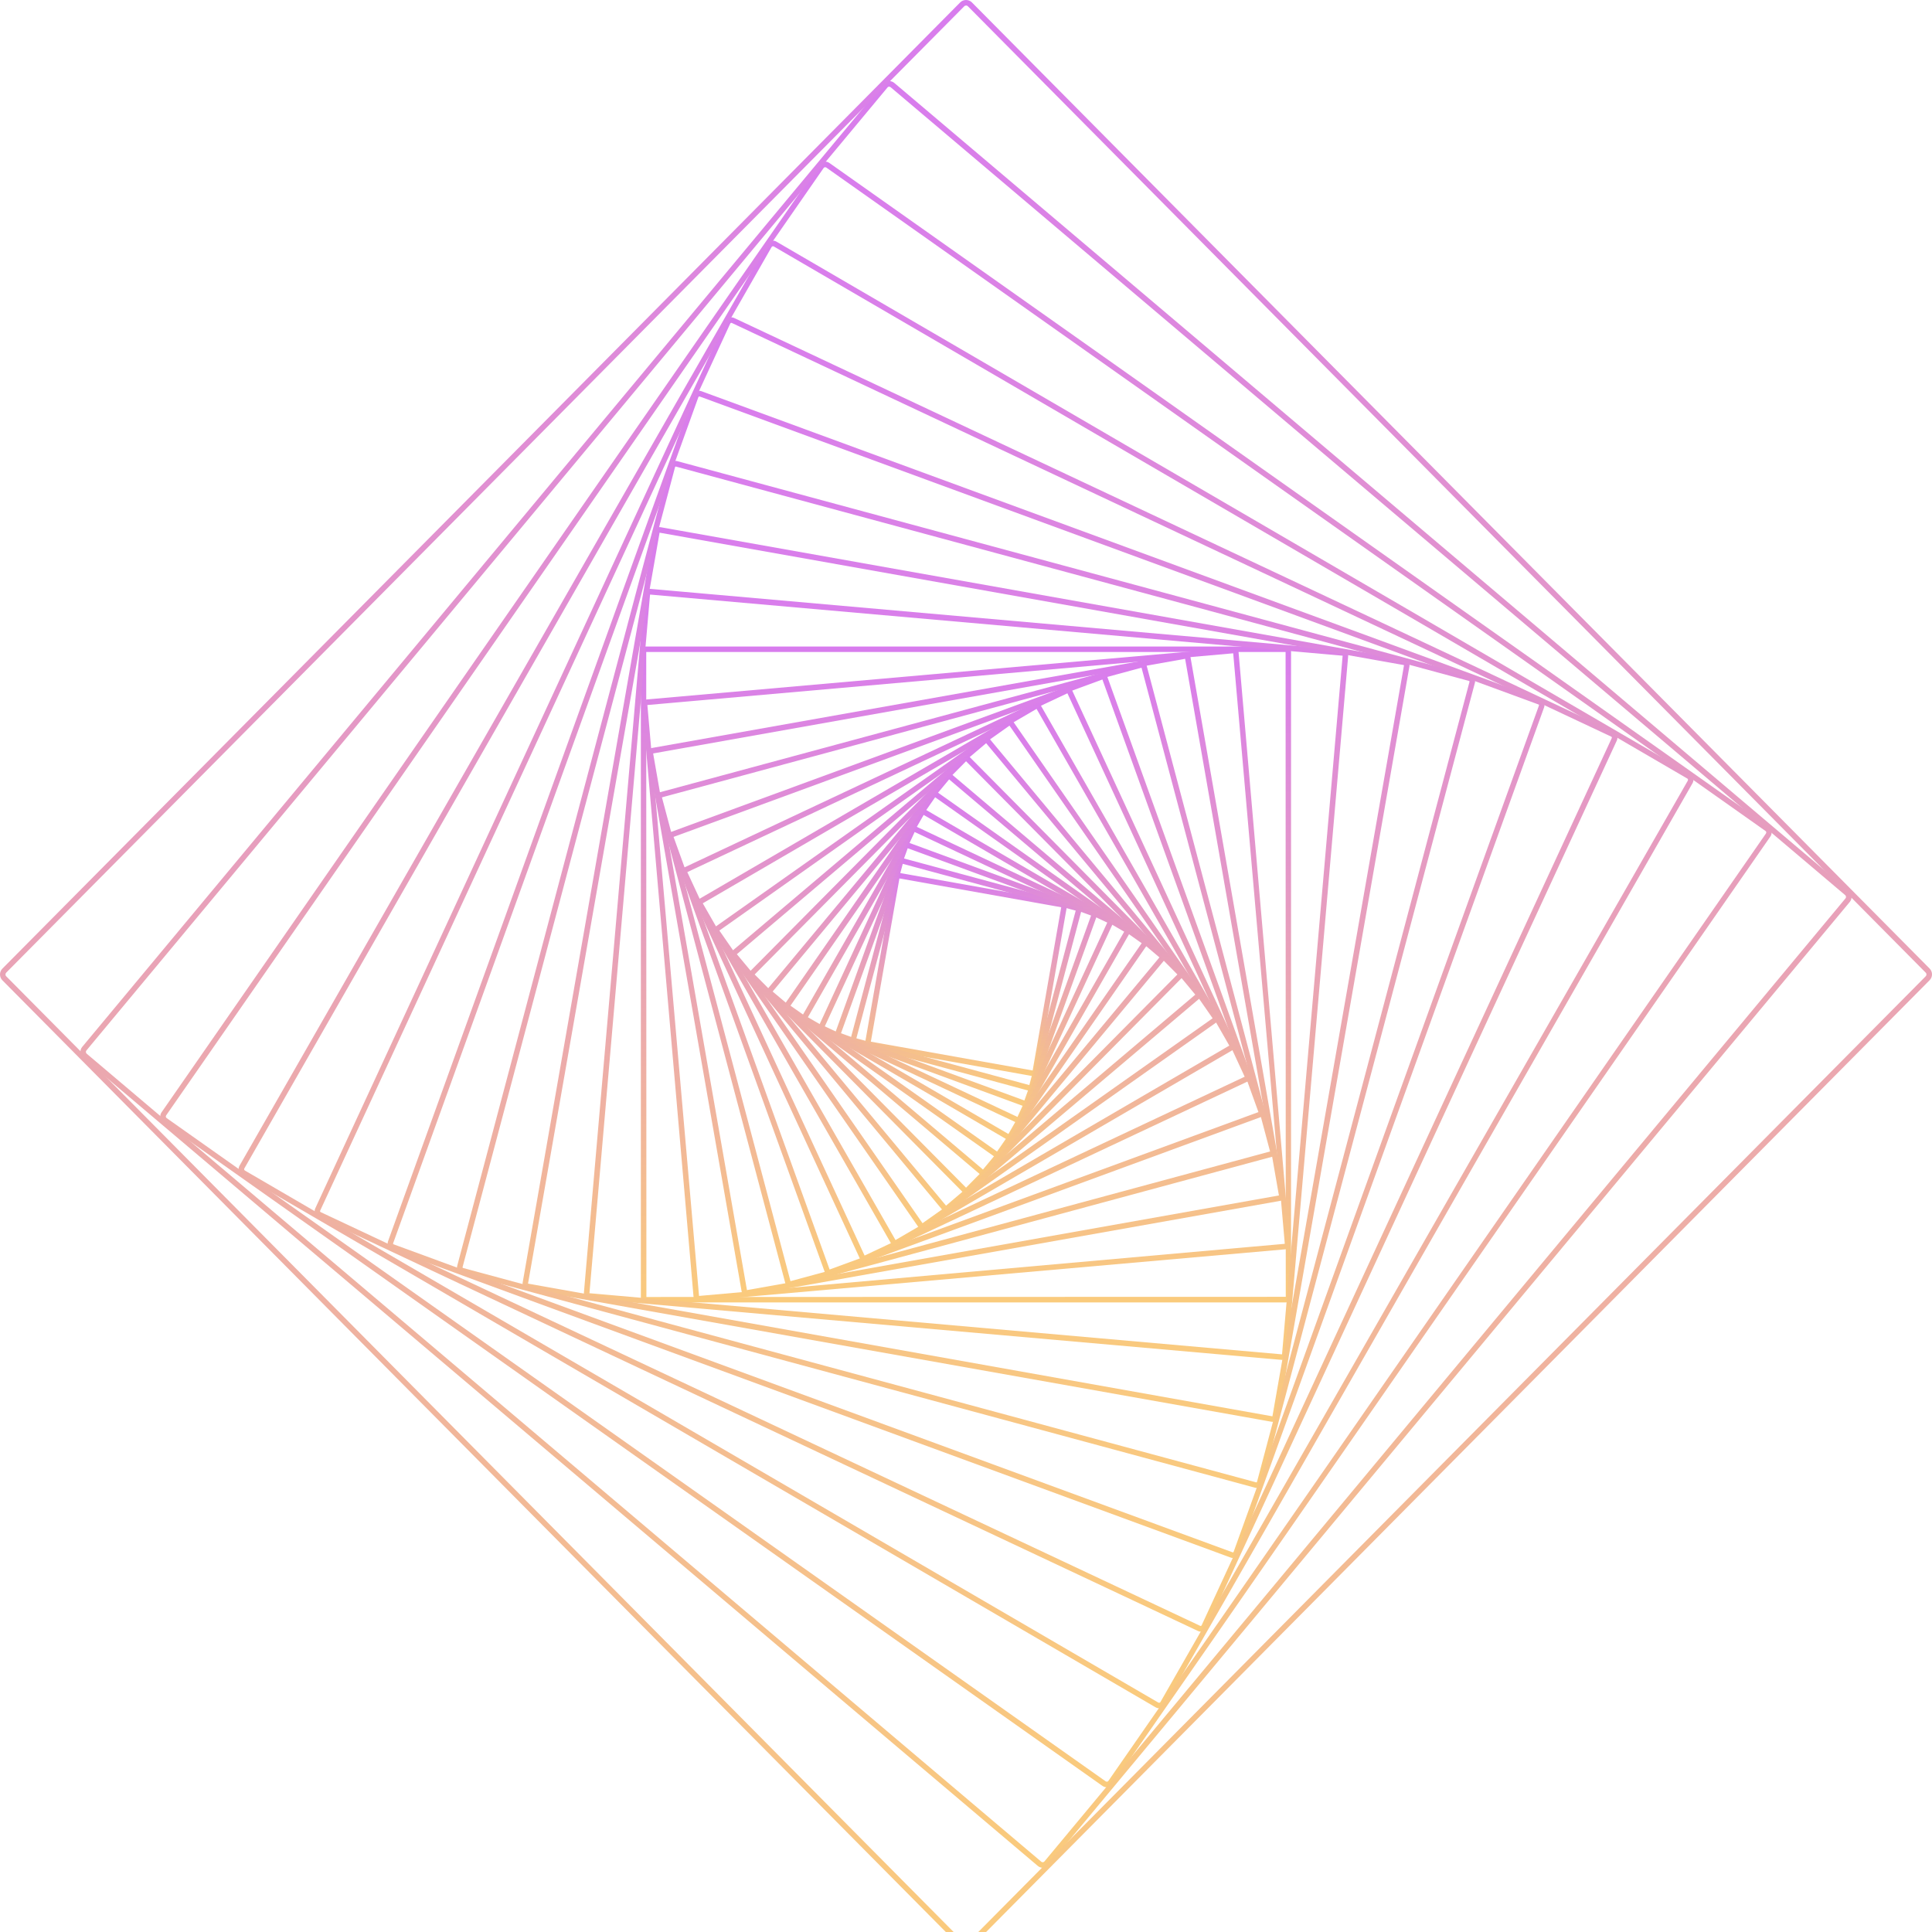 <svg xmlns="http://www.w3.org/2000/svg" width="168" height="168" viewBox="0 0 168 168" fill="none">
  <path d="M89.925 93.592C89.925 93.592 89.903 93.592 89.889 93.592L75.465 91.023C75.401 91.009 75.309 90.952 75.273 90.902C75.238 90.852 75.21 90.738 75.224 90.68L77.771 76.129C77.785 76.065 77.841 75.972 77.891 75.936C77.941 75.901 78.054 75.879 78.11 75.886L92.535 78.456C92.698 78.484 92.804 78.641 92.776 78.805L90.229 93.357C90.215 93.421 90.158 93.514 90.109 93.549C90.066 93.578 89.981 93.599 89.918 93.599L89.925 93.592ZM75.726 90.581L89.797 93.086L92.28 78.891L78.209 76.386L75.726 90.581Z" fill="url(#paint0_linear_422_241345)"/>
  <path d="M89.635 94.877C89.635 94.877 89.585 94.877 89.557 94.87L74.177 90.709C74.014 90.666 73.922 90.495 73.965 90.338L78.089 74.823C78.103 74.759 78.174 74.666 78.231 74.638C78.287 74.609 78.401 74.588 78.457 74.609L93.837 78.77C94 78.812 94.092 78.984 94.049 79.141L89.925 94.656C89.911 94.72 89.84 94.813 89.783 94.841C89.734 94.87 89.684 94.884 89.635 94.884V94.877ZM74.467 90.288L89.507 94.356L93.54 79.184L78.5 75.116L74.467 90.288Z" fill="url(#paint1_linear_422_241345)"/>
  <path d="M89.168 96.225C89.133 96.225 89.097 96.225 89.069 96.211L72.805 90.238C72.748 90.216 72.656 90.138 72.628 90.074C72.593 89.995 72.593 89.917 72.621 89.838L78.542 73.431C78.564 73.374 78.641 73.281 78.705 73.253C78.762 73.224 78.882 73.217 78.939 73.246L95.203 79.219C95.259 79.24 95.351 79.319 95.379 79.383C95.408 79.44 95.415 79.562 95.386 79.619L89.465 96.026C89.444 96.083 89.366 96.175 89.302 96.204C89.267 96.218 89.218 96.225 89.168 96.225ZM73.13 89.845L89.076 95.697L94.877 79.612L78.931 73.76L73.13 89.845Z" fill="url(#paint2_linear_422_241345)"/>
  <path d="M88.559 97.653C88.51 97.653 88.453 97.646 88.418 97.632L71.369 89.61C71.213 89.539 71.142 89.346 71.213 89.189L79.165 71.99C79.193 71.933 79.285 71.847 79.342 71.826C79.419 71.797 79.504 71.797 79.582 71.833L96.632 79.854C96.688 79.883 96.773 79.976 96.794 80.033C96.815 80.09 96.808 80.218 96.787 80.275L88.835 97.475C88.807 97.532 88.715 97.617 88.659 97.639C88.63 97.646 88.595 97.653 88.559 97.653ZM71.722 89.246L88.475 97.125L96.285 80.225L79.533 72.347L71.722 89.246Z" fill="url(#paint3_linear_422_241345)"/>
  <path d="M87.746 99.144C87.689 99.144 87.633 99.13 87.583 99.102L69.876 88.789C69.72 88.704 69.671 88.504 69.755 88.347L79.978 70.484C80.07 70.327 80.261 70.277 80.417 70.363L98.124 80.675C98.28 80.768 98.329 80.96 98.244 81.118L88.022 98.98C87.979 99.052 87.909 99.109 87.824 99.13C87.795 99.137 87.767 99.144 87.739 99.144H87.746ZM70.251 88.454L87.689 98.609L97.756 81.017L80.318 70.862L70.251 88.454Z" fill="url(#paint4_linear_422_241345)"/>
  <path d="M86.728 100.679C86.664 100.679 86.593 100.657 86.537 100.622L68.327 87.762C68.256 87.712 68.207 87.633 68.193 87.547C68.178 87.462 68.193 87.369 68.249 87.298L80.997 68.928C81.103 68.778 81.309 68.743 81.457 68.85L99.667 81.71C99.815 81.817 99.851 82.024 99.745 82.174L86.996 100.543C86.947 100.615 86.869 100.664 86.784 100.679C86.763 100.679 86.749 100.679 86.728 100.679ZM68.737 87.448L86.699 100.136L99.278 82.017L81.316 69.328L68.737 87.448Z" fill="url(#paint5_linear_422_241345)"/>
  <path d="M85.49 102.242C85.412 102.242 85.334 102.213 85.278 102.163L66.771 86.499C66.7 86.441 66.658 86.356 66.65 86.27C66.643 86.177 66.672 86.092 66.728 86.02L82.257 67.351C82.313 67.28 82.398 67.237 82.483 67.23C82.575 67.223 82.66 67.251 82.731 67.308L101.237 82.973C101.308 83.03 101.351 83.116 101.358 83.201C101.365 83.294 101.336 83.38 101.28 83.451L85.751 102.12C85.688 102.199 85.589 102.242 85.497 102.242H85.49ZM67.188 86.22L85.475 101.699L100.82 83.251L82.533 67.772L67.188 86.22Z" fill="url(#paint6_linear_422_241345)"/>
  <path d="M84.004 103.812C83.912 103.812 83.827 103.776 83.763 103.712L65.193 84.978C65.129 84.914 65.094 84.829 65.094 84.736C65.094 84.643 65.129 84.557 65.193 84.493L83.763 65.76C83.891 65.631 84.117 65.631 84.251 65.76L102.822 84.493C102.885 84.557 102.921 84.643 102.921 84.736C102.921 84.829 102.885 84.914 102.822 84.978L84.251 103.712C84.188 103.776 84.103 103.812 84.011 103.812H84.004ZM65.624 84.736L84.004 103.276L102.383 84.736L84.004 66.195L65.624 84.736Z" fill="url(#paint7_linear_422_241345)"/>
  <path d="M82.242 105.375C82.242 105.375 82.221 105.375 82.214 105.375C82.122 105.368 82.037 105.325 81.973 105.246L63.629 83.187C63.502 83.037 63.523 82.809 63.672 82.688L85.538 64.183C85.609 64.118 85.701 64.09 85.8 64.104C85.892 64.111 85.977 64.154 86.041 64.233L104.385 86.292C104.512 86.441 104.491 86.67 104.342 86.791L82.475 105.296C82.412 105.353 82.334 105.382 82.249 105.382L82.242 105.375ZM64.075 82.973L82.263 104.839L103.939 86.491L85.751 64.625L64.075 82.973Z" fill="url(#paint8_linear_422_241345)"/>
  <path d="M80.19 106.895C80.19 106.895 80.148 106.895 80.127 106.895C80.035 106.88 79.95 106.823 79.893 106.745L62.101 81.11C62.044 81.032 62.023 80.932 62.037 80.839C62.052 80.739 62.108 80.661 62.186 80.604L87.597 62.655C87.675 62.598 87.774 62.577 87.866 62.591C87.965 62.605 88.043 62.662 88.1 62.741L105.892 88.375C105.948 88.454 105.97 88.554 105.948 88.647C105.934 88.739 105.878 88.825 105.8 88.882L80.388 106.83C80.325 106.873 80.254 106.895 80.183 106.895H80.19ZM62.554 80.918L80.219 106.366L105.446 88.547L87.781 63.098L62.554 80.918Z" fill="url(#paint9_linear_422_241345)"/>
  <path d="M77.828 108.351C77.828 108.351 77.764 108.351 77.729 108.336C77.63 108.308 77.552 108.251 77.502 108.158L60.644 78.698C60.538 78.52 60.602 78.284 60.778 78.184L89.982 61.178C90.067 61.128 90.173 61.114 90.264 61.142C90.364 61.171 90.441 61.228 90.491 61.321L107.349 90.781C107.455 90.959 107.392 91.195 107.215 91.294L78.012 108.301C77.955 108.336 77.891 108.351 77.828 108.351ZM61.111 78.549L77.87 107.83L106.897 90.923L90.137 61.642L61.111 78.549Z" fill="url(#paint10_linear_422_241345)"/>
  <path d="M75.139 109.692C75.097 109.692 75.047 109.685 75.005 109.671C74.906 109.635 74.828 109.564 74.785 109.471L59.292 75.958C59.2 75.765 59.292 75.529 59.476 75.444L92.698 59.815C92.79 59.772 92.896 59.765 92.995 59.801C93.094 59.836 93.172 59.908 93.214 60L108.707 93.514C108.799 93.706 108.707 93.942 108.523 94.027L75.302 109.656C75.252 109.678 75.196 109.692 75.139 109.692ZM59.766 75.836L75.182 109.178L108.233 93.628L92.818 60.286L59.766 75.836Z" fill="url(#paint11_linear_422_241345)"/>
  <path d="M72.098 110.891C72.041 110.891 71.984 110.877 71.928 110.856C71.829 110.813 71.758 110.727 71.723 110.627L58.097 72.861C58.062 72.761 58.069 72.654 58.111 72.554C58.154 72.454 58.239 72.382 58.338 72.347L95.776 58.602C95.875 58.566 95.981 58.573 96.08 58.616C96.179 58.659 96.25 58.745 96.285 58.844L109.91 96.611C109.988 96.818 109.882 97.053 109.67 97.125L72.232 110.87C72.19 110.884 72.14 110.891 72.098 110.891ZM58.571 72.775L72.14 110.392L109.429 96.704L95.861 59.087L58.571 72.775Z" fill="url(#paint12_linear_422_241345)"/>
  <path d="M68.688 111.905C68.504 111.905 68.341 111.783 68.292 111.598L57.086 69.399C57.029 69.178 57.156 68.95 57.376 68.893L99.207 57.588C99.313 57.56 99.426 57.574 99.518 57.631C99.617 57.688 99.681 57.774 99.709 57.881L110.915 100.079C110.972 100.301 110.844 100.529 110.625 100.586L68.794 111.89C68.758 111.897 68.723 111.905 68.688 111.905ZM57.56 69.335L68.737 111.405L110.441 100.129L99.263 58.059L57.56 69.335Z" fill="url(#paint13_linear_422_241345)"/>
  <path d="M64.909 112.668C64.704 112.668 64.527 112.518 64.492 112.311L56.321 65.546C56.279 65.31 56.434 65.089 56.668 65.046L103.026 56.803C103.26 56.761 103.479 56.917 103.522 57.153L111.693 103.919C111.714 104.033 111.693 104.147 111.622 104.24C111.558 104.333 111.459 104.397 111.346 104.418L64.987 112.661C64.987 112.661 64.938 112.661 64.909 112.661V112.668ZM56.795 65.517L64.952 112.183L111.211 103.954L103.055 57.289L56.795 65.517Z" fill="url(#paint14_linear_422_241345)"/>
  <path d="M60.743 113.139C60.637 113.139 60.538 113.103 60.46 113.032C60.368 112.954 60.311 112.847 60.304 112.725L55.847 61.306C55.826 61.064 56.01 60.843 56.251 60.821L107.222 56.325C107.342 56.318 107.455 56.354 107.547 56.425C107.639 56.504 107.696 56.611 107.703 56.732L112.16 108.151C112.181 108.393 111.997 108.615 111.757 108.636L60.785 113.132C60.785 113.132 60.757 113.132 60.743 113.132V113.139ZM107.229 56.81L56.293 61.306L60.785 112.69L111.721 108.158L107.236 56.81H107.229Z" fill="url(#paint15_linear_422_241345)"/>
  <path d="M111.806 113.253H56.186C55.932 113.253 55.727 113.046 55.727 112.789V56.682C55.727 56.425 55.932 56.218 56.186 56.218H111.806C112.06 56.218 112.265 56.425 112.265 56.682V112.789C112.265 113.046 112.06 113.253 111.806 113.253ZM56.194 56.696L56.208 112.782L111.806 112.768L111.791 56.696H56.194Z" fill="url(#paint16_linear_422_241345)"/>
  <path d="M111.481 118.249C111.481 118.249 111.452 118.249 111.438 118.249L51.214 112.932C50.952 112.911 50.754 112.675 50.775 112.404L56.045 51.651C56.067 51.387 56.3 51.187 56.569 51.208L116.794 56.525C117.055 56.546 117.253 56.782 117.232 57.053L111.962 117.806C111.941 118.056 111.728 118.249 111.481 118.249ZM56.526 51.701L51.256 112.454L111.481 117.771L116.751 57.017L56.526 51.701Z" fill="url(#paint17_linear_422_241345)"/>
  <path d="M110.653 123.637C110.653 123.637 110.597 123.637 110.568 123.63L45.858 112.119C45.724 112.097 45.611 112.019 45.533 111.912C45.455 111.798 45.427 111.669 45.448 111.534L56.859 46.256C56.909 45.977 57.171 45.799 57.439 45.842L122.149 57.353C122.284 57.374 122.397 57.453 122.475 57.56C122.552 57.674 122.581 57.803 122.56 57.938L111.148 123.216C111.127 123.352 111.049 123.466 110.943 123.544C110.858 123.601 110.759 123.637 110.653 123.637ZM57.355 46.32L45.915 111.619L110.646 123.159L122.086 57.86C122.086 57.86 122.078 57.831 122.064 57.831L57.355 46.32Z" fill="url(#paint18_linear_422_241345)"/>
  <path d="M109.252 129.382C109.21 129.382 109.16 129.382 109.118 129.361L40.128 110.713C39.993 110.677 39.88 110.591 39.81 110.463C39.739 110.342 39.718 110.199 39.76 110.063L58.245 40.468C58.281 40.332 58.366 40.218 58.493 40.147C58.613 40.075 58.755 40.061 58.889 40.097L127.879 58.745C128.014 58.78 128.127 58.866 128.198 58.994C128.268 59.116 128.289 59.258 128.247 59.394L109.762 128.989C109.726 129.125 109.641 129.239 109.514 129.311C109.436 129.361 109.344 129.382 109.252 129.382ZM58.755 40.568C58.755 40.568 58.712 40.582 58.705 40.603L40.22 110.199C40.22 110.199 40.234 110.249 40.255 110.256L109.245 128.904C109.245 128.904 109.295 128.89 109.302 128.868L127.787 59.273C127.787 59.273 127.773 59.223 127.752 59.215L58.762 40.568C58.762 40.568 58.762 40.568 58.755 40.568Z" fill="url(#paint19_linear_422_241345)"/>
  <path d="M107.201 135.477C107.137 135.477 107.073 135.462 107.017 135.441L34.065 108.657C33.782 108.55 33.634 108.236 33.74 107.944L60.29 34.352C60.34 34.216 60.439 34.102 60.573 34.038C60.708 33.974 60.856 33.966 60.991 34.016L133.942 60.8C134.225 60.907 134.374 61.221 134.268 61.513L107.717 135.105C107.639 135.334 107.427 135.469 107.201 135.469V135.477ZM60.807 34.473C60.807 34.473 60.743 34.495 60.736 34.516L34.186 108.108C34.171 108.144 34.186 108.186 34.228 108.201L107.18 134.984C107.215 134.998 107.257 134.984 107.272 134.941L133.822 61.349C133.836 61.314 133.822 61.271 133.779 61.257L60.828 34.473C60.828 34.473 60.814 34.473 60.807 34.473Z" fill="url(#paint20_linear_422_241345)"/>
  <path d="M104.406 141.878C104.321 141.878 104.244 141.864 104.166 141.821L27.691 105.846C27.401 105.71 27.281 105.36 27.415 105.075L63.077 27.929C63.212 27.636 63.551 27.515 63.842 27.651L140.316 63.626C140.458 63.69 140.564 63.811 140.613 63.954C140.663 64.097 140.656 64.261 140.592 64.397L104.93 141.543C104.831 141.757 104.626 141.878 104.406 141.878ZM63.594 28.072C63.559 28.072 63.523 28.093 63.502 28.129L27.84 105.275C27.819 105.325 27.84 105.382 27.889 105.403L104.364 141.378C104.413 141.4 104.47 141.378 104.491 141.329L140.153 64.183C140.175 64.14 140.153 64.068 140.104 64.054L63.629 28.079C63.629 28.079 63.601 28.072 63.587 28.072H63.594Z" fill="url(#paint21_linear_422_241345)"/>
  <path d="M100.784 148.543C100.678 148.543 100.579 148.515 100.48 148.458L21.048 102.199C20.758 102.028 20.659 101.656 20.829 101.364L66.692 21.235C66.77 21.092 66.904 20.992 67.06 20.949C67.216 20.906 67.378 20.928 67.52 21.014L146.952 67.28C147.093 67.358 147.192 67.494 147.235 67.651C147.277 67.808 147.256 67.972 147.171 68.115L101.307 148.244C101.23 148.386 101.095 148.486 100.939 148.529C100.89 148.543 100.833 148.551 100.784 148.551V148.543ZM67.223 21.413C67.173 21.413 67.124 21.435 67.103 21.47L21.246 101.606C21.211 101.671 21.232 101.749 21.296 101.785L100.727 148.051C100.727 148.051 100.791 148.072 100.826 148.065C100.862 148.058 100.883 148.037 100.904 148.008L146.768 67.879C146.768 67.879 146.789 67.815 146.782 67.779C146.775 67.744 146.754 67.715 146.725 67.701L67.279 21.427C67.279 21.427 67.244 21.413 67.223 21.413Z" fill="url(#paint22_linear_422_241345)"/>
  <path d="M96.242 155.416C96.115 155.416 95.988 155.373 95.874 155.302L14.207 97.61C14.066 97.51 13.974 97.367 13.945 97.196C13.917 97.025 13.953 96.853 14.052 96.718L71.234 14.326C71.333 14.184 71.475 14.091 71.644 14.062C71.814 14.034 71.984 14.07 72.118 14.169L153.786 71.854C153.927 71.954 154.019 72.097 154.047 72.268C154.076 72.439 154.04 72.611 153.941 72.746L96.759 155.13C96.66 155.273 96.518 155.366 96.348 155.395C96.313 155.395 96.271 155.402 96.235 155.402L96.242 155.416ZM71.758 14.541C71.758 14.541 71.737 14.541 71.729 14.541C71.687 14.548 71.652 14.569 71.623 14.605L14.448 96.989C14.448 96.989 14.412 97.068 14.419 97.11C14.427 97.153 14.448 97.189 14.483 97.218L96.15 154.902C96.15 154.902 96.228 154.938 96.271 154.931C96.313 154.924 96.348 154.902 96.377 154.866L153.559 72.482C153.559 72.482 153.595 72.404 153.588 72.361C153.581 72.318 153.559 72.282 153.524 72.261L71.85 14.569C71.85 14.569 71.793 14.541 71.758 14.541Z" fill="url(#paint23_linear_422_241345)"/>
  <path d="M90.681 162.417C90.526 162.417 90.37 162.36 90.25 162.26L7.231 91.994C6.948 91.751 6.913 91.323 7.147 91.037L76.808 7.29C77.049 7.005 77.473 6.969 77.756 7.204L160.768 77.471C161.051 77.713 161.086 78.142 160.853 78.427L91.198 162.167C91.085 162.303 90.922 162.388 90.738 162.41C90.717 162.41 90.695 162.41 90.681 162.41V162.417ZM77.325 7.533C77.268 7.533 77.212 7.554 77.176 7.604L7.514 91.344C7.444 91.43 7.458 91.551 7.536 91.623L90.547 161.889C90.589 161.925 90.632 161.939 90.688 161.932C90.738 161.932 90.787 161.903 90.823 161.86L160.478 78.12C160.548 78.034 160.534 77.913 160.456 77.842L77.445 7.583C77.41 7.554 77.367 7.54 77.318 7.54L77.325 7.533Z" fill="url(#paint24_linear_422_241345)"/>
  <path d="M84.004 169.475C83.812 169.475 83.636 169.404 83.501 169.268L0.207 85.242C-0.069 84.964 -0.069 84.507 0.207 84.229L83.501 0.203C83.77 -0.068 84.237 -0.068 84.506 0.203L167.793 84.222C168.069 84.5 168.069 84.957 167.793 85.235L84.506 169.254C84.371 169.389 84.195 169.461 84.004 169.461V169.475ZM84.004 0.482C83.94 0.482 83.883 0.503 83.841 0.553L0.546 84.572C0.504 84.614 0.476 84.671 0.476 84.736C0.476 84.8 0.497 84.857 0.546 84.9L83.834 168.918C83.919 169.004 84.074 169.004 84.159 168.918L167.446 84.9C167.489 84.857 167.517 84.8 167.517 84.736C167.517 84.671 167.496 84.614 167.446 84.572L84.166 0.546C84.124 0.503 84.067 0.475 84.004 0.475V0.482Z" fill="url(#paint25_linear_422_241345)"/>
  <defs>
    <linearGradient id="paint0_linear_422_241345" x1="84" y1="75.885" x2="84" y2="93.599" gradientUnits="userSpaceOnUse">
      <stop stop-color="#D87CEE"/>
      <stop offset="1" stop-color="#FACB7C"/>
    </linearGradient>
    <linearGradient id="paint1_linear_422_241345" x1="84.007" y1="74.6" x2="84.007" y2="94.884" gradientUnits="userSpaceOnUse">
      <stop stop-color="#D87CEE"/>
      <stop offset="1" stop-color="#FACB7C"/>
    </linearGradient>
    <linearGradient id="paint2_linear_422_241345" x1="84.003" y1="73.228" x2="84.003" y2="96.225" gradientUnits="userSpaceOnUse">
      <stop stop-color="#D87CEE"/>
      <stop offset="1" stop-color="#FACB7C"/>
    </linearGradient>
    <linearGradient id="paint3_linear_422_241345" x1="83.996" y1="71.805" x2="83.996" y2="97.653" gradientUnits="userSpaceOnUse">
      <stop stop-color="#D87CEE"/>
      <stop offset="1" stop-color="#FACB7C"/>
    </linearGradient>
    <linearGradient id="paint4_linear_422_241345" x1="84" y1="70.321" x2="84" y2="99.144" gradientUnits="userSpaceOnUse">
      <stop stop-color="#D87CEE"/>
      <stop offset="1" stop-color="#FACB7C"/>
    </linearGradient>
    <linearGradient id="paint5_linear_422_241345" x1="83.997" y1="68.788" x2="83.997" y2="100.679" gradientUnits="userSpaceOnUse">
      <stop stop-color="#D87CEE"/>
      <stop offset="1" stop-color="#FACB7C"/>
    </linearGradient>
    <linearGradient id="paint6_linear_422_241345" x1="84.004" y1="67.229" x2="84.004" y2="102.242" gradientUnits="userSpaceOnUse">
      <stop stop-color="#D87CEE"/>
      <stop offset="1" stop-color="#FACB7C"/>
    </linearGradient>
    <linearGradient id="paint7_linear_422_241345" x1="84.007" y1="65.663" x2="84.007" y2="103.812" gradientUnits="userSpaceOnUse">
      <stop stop-color="#D87CEE"/>
      <stop offset="1" stop-color="#FACB7C"/>
    </linearGradient>
    <linearGradient id="paint8_linear_422_241345" x1="84.007" y1="64.1" x2="84.007" y2="105.382" gradientUnits="userSpaceOnUse">
      <stop stop-color="#D87CEE"/>
      <stop offset="1" stop-color="#FACB7C"/>
    </linearGradient>
    <linearGradient id="paint9_linear_422_241345" x1="83.995" y1="62.587" x2="83.995" y2="106.895" gradientUnits="userSpaceOnUse">
      <stop stop-color="#D87CEE"/>
      <stop offset="1" stop-color="#FACB7C"/>
    </linearGradient>
    <linearGradient id="paint10_linear_422_241345" x1="83.997" y1="61.128" x2="83.997" y2="108.351" gradientUnits="userSpaceOnUse">
      <stop stop-color="#D87CEE"/>
      <stop offset="1" stop-color="#FACB7C"/>
    </linearGradient>
    <linearGradient id="paint11_linear_422_241345" x1="84" y1="59.778" x2="84" y2="109.692" gradientUnits="userSpaceOnUse">
      <stop stop-color="#D87CEE"/>
      <stop offset="1" stop-color="#FACB7C"/>
    </linearGradient>
    <linearGradient id="paint12_linear_422_241345" x1="84.005" y1="58.579" x2="84.005" y2="110.891" gradientUnits="userSpaceOnUse">
      <stop stop-color="#D87CEE"/>
      <stop offset="1" stop-color="#FACB7C"/>
    </linearGradient>
    <linearGradient id="paint13_linear_422_241345" x1="84" y1="57.574" x2="84" y2="111.905" gradientUnits="userSpaceOnUse">
      <stop stop-color="#D87CEE"/>
      <stop offset="1" stop-color="#FACB7C"/>
    </linearGradient>
    <linearGradient id="paint14_linear_422_241345" x1="84.007" y1="56.796" x2="84.007" y2="112.668" gradientUnits="userSpaceOnUse">
      <stop stop-color="#D87CEE"/>
      <stop offset="1" stop-color="#FACB7C"/>
    </linearGradient>
    <linearGradient id="paint15_linear_422_241345" x1="84.004" y1="56.324" x2="84.004" y2="113.139" gradientUnits="userSpaceOnUse">
      <stop stop-color="#D87CEE"/>
      <stop offset="1" stop-color="#FACB7C"/>
    </linearGradient>
    <linearGradient id="paint16_linear_422_241345" x1="83.996" y1="56.218" x2="83.996" y2="113.253" gradientUnits="userSpaceOnUse">
      <stop stop-color="#D87CEE"/>
      <stop offset="1" stop-color="#FACB7C"/>
    </linearGradient>
    <linearGradient id="paint17_linear_422_241345" x1="84.004" y1="51.207" x2="84.004" y2="118.249" gradientUnits="userSpaceOnUse">
      <stop stop-color="#D87CEE"/>
      <stop offset="1" stop-color="#FACB7C"/>
    </linearGradient>
    <linearGradient id="paint18_linear_422_241345" x1="84.004" y1="45.835" x2="84.004" y2="123.637" gradientUnits="userSpaceOnUse">
      <stop stop-color="#D87CEE"/>
      <stop offset="1" stop-color="#FACB7C"/>
    </linearGradient>
    <linearGradient id="paint19_linear_422_241345" x1="84.004" y1="40.078" x2="84.004" y2="129.382" gradientUnits="userSpaceOnUse">
      <stop stop-color="#D87CEE"/>
      <stop offset="1" stop-color="#FACB7C"/>
    </linearGradient>
    <linearGradient id="paint20_linear_422_241345" x1="84.004" y1="33.983" x2="84.004" y2="135.477" gradientUnits="userSpaceOnUse">
      <stop stop-color="#D87CEE"/>
      <stop offset="1" stop-color="#FACB7C"/>
    </linearGradient>
    <linearGradient id="paint21_linear_422_241345" x1="84.003" y1="27.595" x2="84.003" y2="141.878" gradientUnits="userSpaceOnUse">
      <stop stop-color="#D87CEE"/>
      <stop offset="1" stop-color="#FACB7C"/>
    </linearGradient>
    <linearGradient id="paint22_linear_422_241345" x1="84.001" y1="20.928" x2="84.001" y2="148.551" gradientUnits="userSpaceOnUse">
      <stop stop-color="#D87CEE"/>
      <stop offset="1" stop-color="#FACB7C"/>
    </linearGradient>
    <linearGradient id="paint23_linear_422_241345" x1="83.996" y1="14.053" x2="83.996" y2="155.416" gradientUnits="userSpaceOnUse">
      <stop stop-color="#D87CEE"/>
      <stop offset="1" stop-color="#FACB7C"/>
    </linearGradient>
    <linearGradient id="paint24_linear_422_241345" x1="84" y1="7.049" x2="84" y2="162.417" gradientUnits="userSpaceOnUse">
      <stop stop-color="#D87CEE"/>
      <stop offset="1" stop-color="#FACB7C"/>
    </linearGradient>
    <linearGradient id="paint25_linear_422_241345" x1="84" y1="0" x2="84" y2="169.475" gradientUnits="userSpaceOnUse">
      <stop stop-color="#D87CEE"/>
      <stop offset="1" stop-color="#FACB7C"/>
    </linearGradient>
  </defs>
</svg>